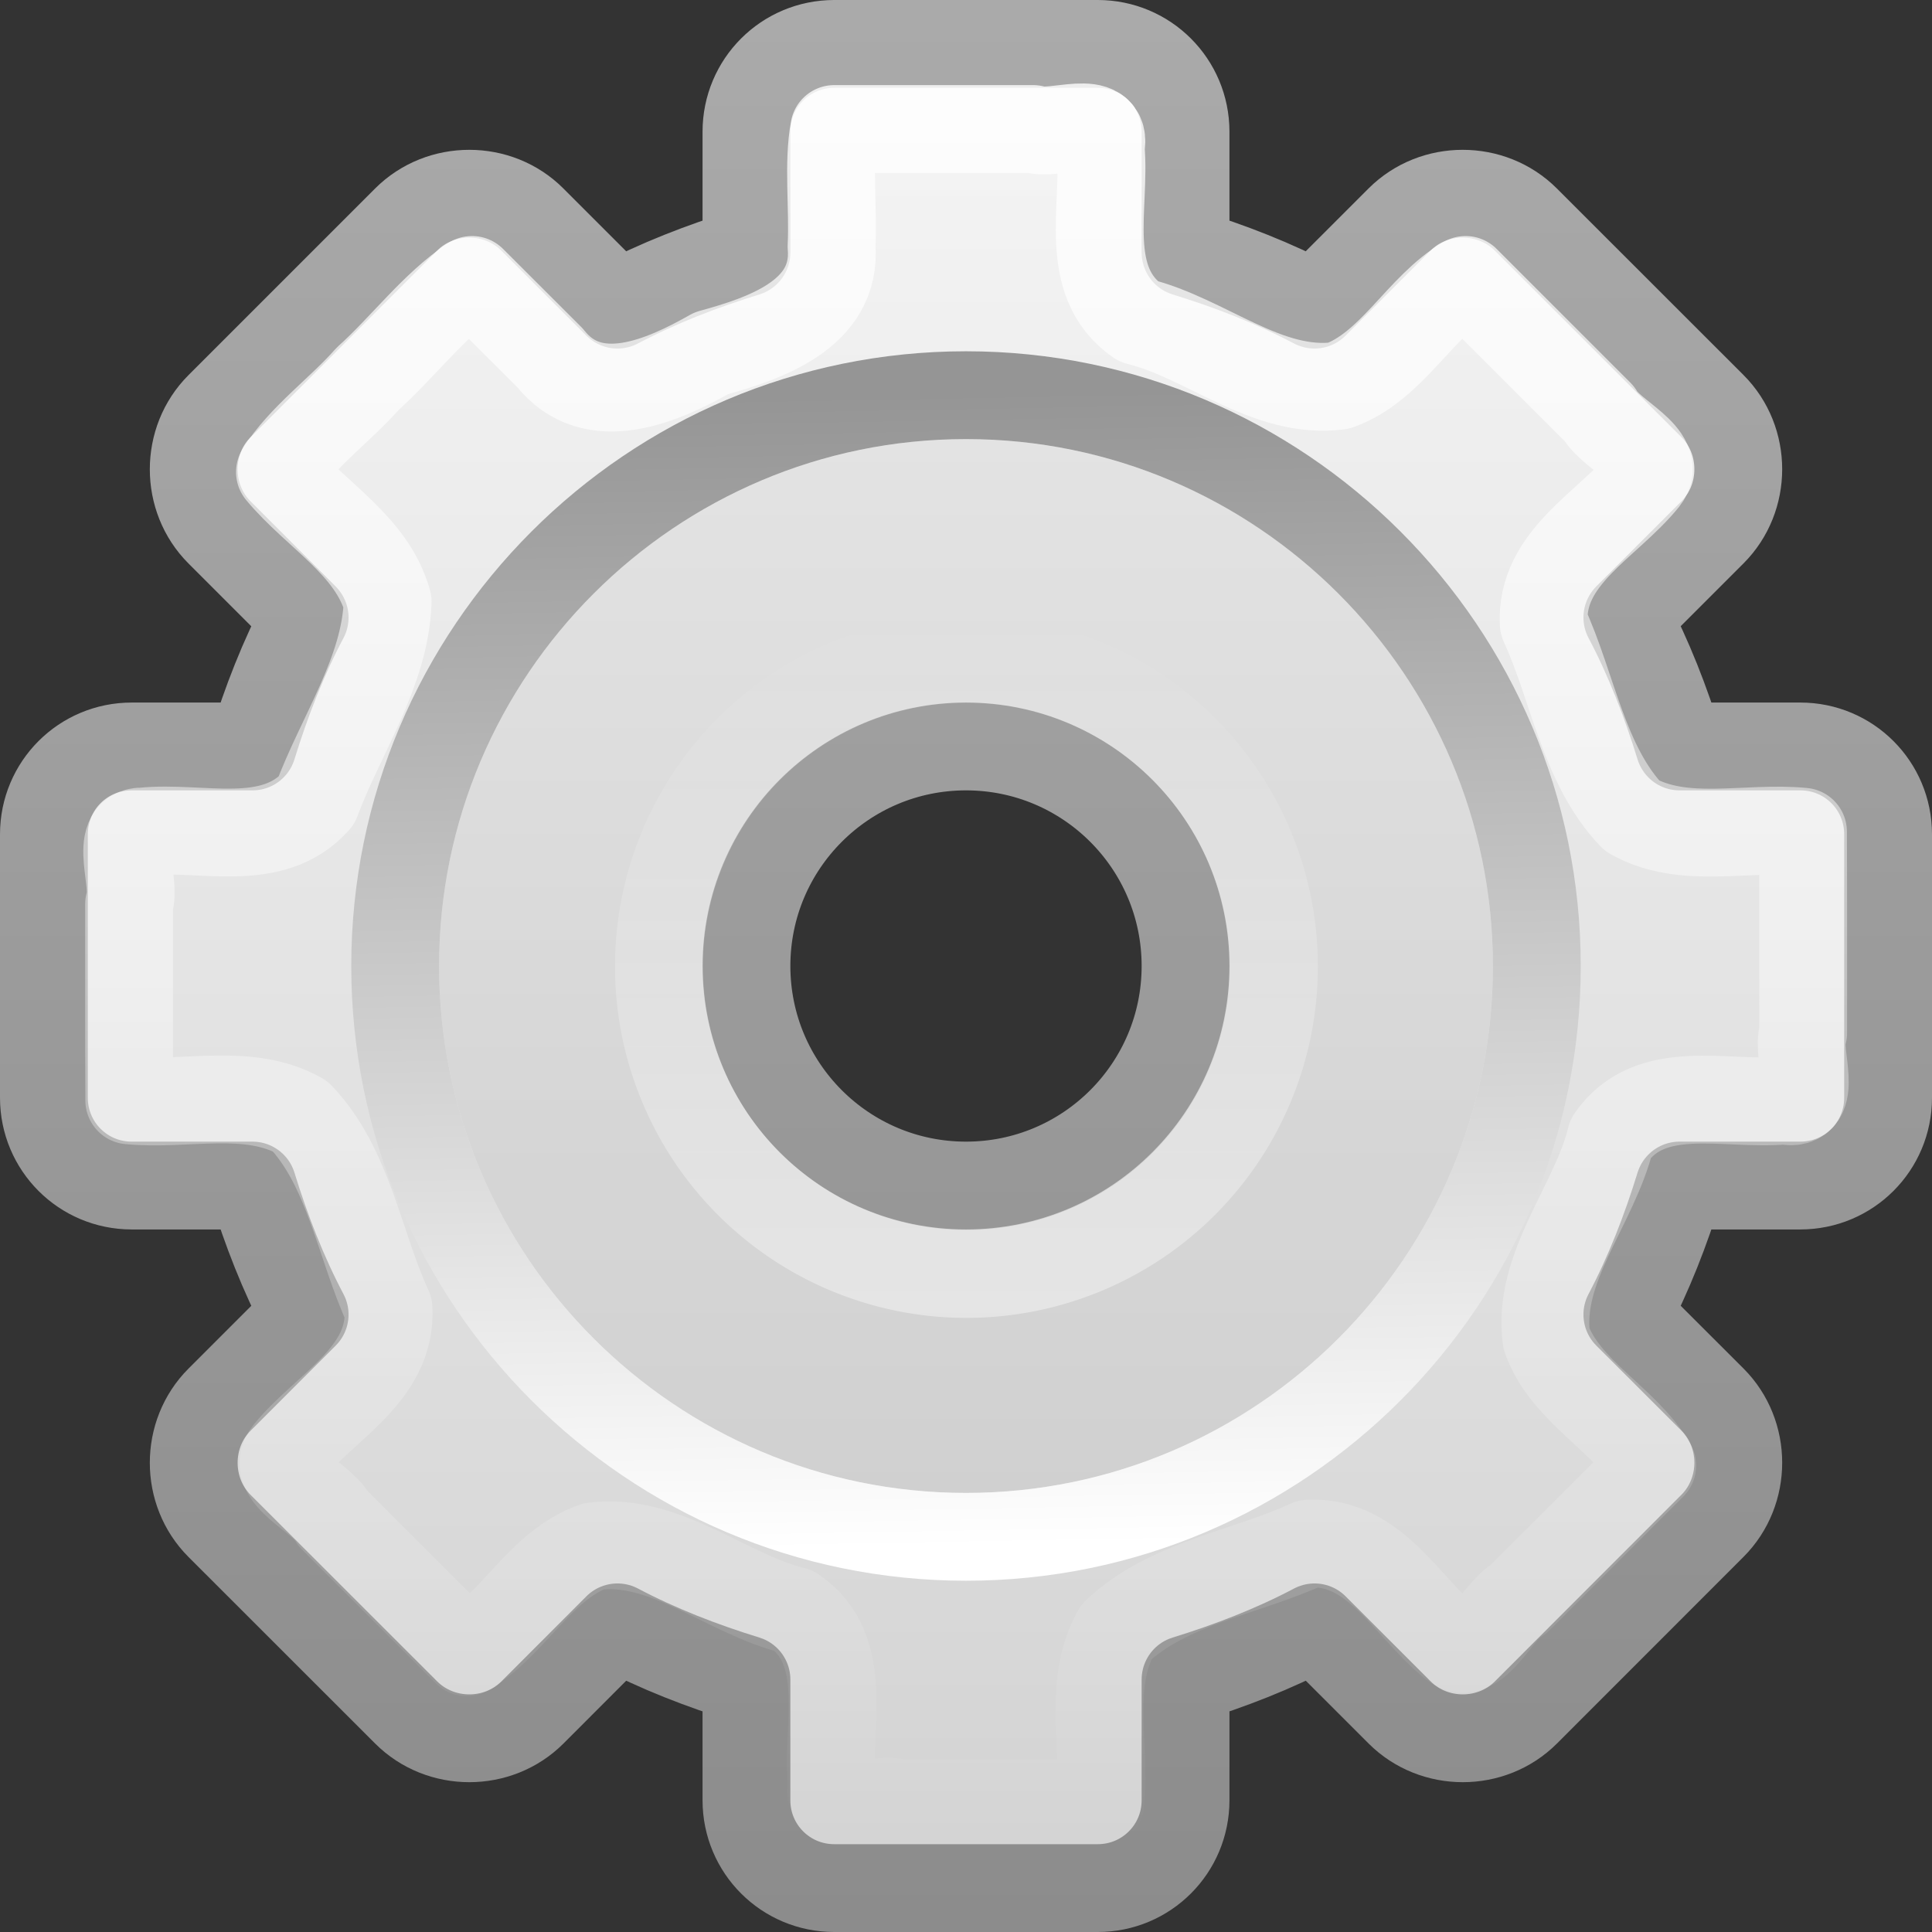 <svg xmlns="http://www.w3.org/2000/svg" xmlns:svg="http://www.w3.org/2000/svg" xmlns:xlink="http://www.w3.org/1999/xlink" id="svg3879" width="22" height="22" version="1.1"><rect width="100%" height="100%" fill="#333333" stroke="none"/><defs id="defs3881"><linearGradient id="linearGradient3830" x1="12" x2="12" y1="16" y2="8" gradientUnits="userSpaceOnUse" xlink:href="#linearGradient3805"/><linearGradient id="linearGradient3805"><stop style="stop-color:#fff;stop-opacity:1" id="stop3807" offset="0"/><stop style="stop-color:#fff;stop-opacity:0" id="stop3809" offset="1"/></linearGradient><linearGradient id="linearGradient3814" x1="12.479" x2="12.479" y1="2" y2="22.007" gradientTransform="translate(-1,9)" gradientUnits="userSpaceOnUse" xlink:href="#linearGradient3805"/><linearGradient id="linearGradient3610" x1="86.133" x2="84.639" y1="105.105" y2="20.895" gradientTransform="matrix(0.156,0,0,0.156,1.001,11.157)" gradientUnits="userSpaceOnUse" xlink:href="#linearGradient5128"/><linearGradient id="linearGradient5128"><stop id="stop5130" offset="0" style="stop-color:#fff;stop-opacity:1"/><stop id="stop5132" offset="1" style="stop-color:#959595;stop-opacity:1"/></linearGradient><linearGradient id="linearGradient3614-2" x1="32.036" x2="32.036" y1="19" y2="47.012" gradientTransform="matrix(0.778,0,0,0.778,-13.111,-4.667)" gradientUnits="userSpaceOnUse" xlink:href="#linearGradient3309-1"/><linearGradient id="linearGradient3309-1" x1="63.999" x2="63.999" y1="3.1" y2="122.899" gradientUnits="userSpaceOnUse"><stop id="stop3311-5" offset="0" style="stop-color:#f6f6f6;stop-opacity:1"/><stop id="stop3313-0" offset="1" style="stop-color:#d2d2d2;stop-opacity:1"/></linearGradient><linearGradient id="linearGradient3616-9" x1="25.923" x2="25.923" y1="19" y2="47.045" gradientTransform="matrix(0.778,0,0,0.778,-13.111,-4.667)" gradientUnits="userSpaceOnUse" xlink:href="#linearGradient3397-0"/><linearGradient id="linearGradient3397-0"><stop id="stop3399-4" offset="0" style="stop-color:#aaa;stop-opacity:1"/><stop id="stop3401-0" offset="1" style="stop-color:#8c8c8c;stop-opacity:1"/></linearGradient></defs><g id="layer1" transform="translate(0,-10)"><path style="color:#000;fill:url(#linearGradient3614-2);fill-opacity:1;fill-rule:nonzero;stroke:url(#linearGradient3616-9);stroke-width:1;stroke-linecap:butt;stroke-linejoin:round;stroke-miterlimit:4;stroke-opacity:1;stroke-dasharray:none;stroke-dashoffset:0;marker:none;visibility:visible;display:block;overflow:visible;enable-background:accumulate" id="rect3623" d="m 9.5,10.5 c -0.554,0 -1,0.446 -1,1 l 0,1.375 C 7.993,13.031 7.493,13.225 7.031,13.469 L 6.062,12.5 C 5.671,12.108 5.017,12.108 4.625,12.5 L 2.5,14.625 c -0.392,0.392 -0.392,1.046 0,1.438 l 0.969,0.969 C 3.225,17.493 3.031,17.993 2.875,18.5 l -1.375,0 c -0.554,0 -1,0.446 -1,1 l 0,3 c 0,0.554 0.446,1 1,1 l 1.375,0 c 0.156,0.507 0.35,1.007 0.594,1.469 L 2.5,25.938 c -0.392,0.392 -0.392,1.046 0,1.438 L 4.625,29.5 c 0.392,0.392 1.046,0.392 1.438,0 L 7.031,28.531 C 7.493,28.775 7.993,28.969 8.5,29.125 l 0,1.375 c 0,0.554 0.446,1 1,1 l 3,0 c 0.554,0 1,-0.446 1,-1 l 0,-1.375 c 0.507,-0.156 1.007,-0.35 1.469,-0.594 L 15.938,29.5 c 0.392,0.392 1.046,0.392 1.438,0 L 19.5,27.375 c 0.392,-0.392 0.392,-1.046 0,-1.438 L 18.531,24.969 C 18.775,24.507 18.969,24.007 19.125,23.5 l 1.375,0 c 0.554,0 1,-0.446 1,-1 l 0,-3 c 0,-0.554 -0.446,-1 -1,-1 l -1.375,0 C 18.969,17.993 18.775,17.493 18.531,17.031 L 19.5,16.062 c 0.392,-0.392 0.392,-1.046 0,-1.438 L 17.375,12.5 c -0.392,-0.392 -1.046,-0.392 -1.438,0 l -0.969,0.969 C 14.507,13.225 14.007,13.031 13.5,12.875 l 0,-1.375 c 0,-0.554 -0.446,-1 -1,-1 l -3,0 z m 1.5,8 c 1.381,0 2.5,1.119 2.5,2.5 0,1.381 -1.119,2.5 -2.5,2.5 -1.381,0 -2.5,-1.119 -2.5,-2.5 0,-1.381 1.119,-2.5 2.5,-2.5 z"/><path style="opacity:.05;fill:#000;fill-opacity:1;stroke:none" id="path3315" d="m 11,15 c -3.31,0 -6,2.69 -6,6 0,3.31 2.69,6 6,6 3.31,0 6,-2.69 6,-6 0,-3.31 -2.69,-6 -6,-6 z m 0,3 c 1.657,0 3,1.343 3,3 0,1.657 -1.343,3 -3,3 -1.657,0 -3,-1.343 -3,-3 0,-1.657 1.343,-3 3,-3 z"/><path style="fill:none;stroke:url(#linearGradient3610);stroke-width:1;stroke-miterlimit:4;stroke-dasharray:none" id="path28" d="m 11,14.5 c -3.584,0 -6.5,2.916 -6.5,6.5 C 4.5,24.584 7.416,27.5 11,27.5 c 3.584,0 6.5,-2.916 6.5,-6.5 0,-3.584 -2.916,-6.5 -6.5,-6.5 z"/><path style="opacity:.8;color:#000;fill:none;stroke:url(#linearGradient3814);stroke-width:1;stroke-linecap:butt;stroke-linejoin:round;stroke-miterlimit:4;stroke-opacity:1;stroke-dasharray:none;stroke-dashoffset:0;marker:none;visibility:visible;display:block;overflow:visible;enable-background:accumulate" id="path3799" d="m 9.5,11.469 c -0.074,0.389 -0.009,0.901 -0.031,1.336 0.065,0.778 -0.77,1.053 -1.368,1.217 -0.547,0.311 -1.349,0.672 -1.837,0.054 C 5.967,13.78 5.671,13.484 5.375,13.188 4.943,13.474 4.59,13.951 4.189,14.311 3.87,14.672 3.433,14.984 3.188,15.375 c 0.407,0.49 1.049,0.838 1.226,1.477 -0.025,0.798 -0.54,1.529 -0.812,2.267 -0.502,0.564 -1.315,0.281 -1.974,0.35 -0.345,-0.013 -0.07,0.586 -0.158,0.826 0.001,0.745 -0.002,1.49 0.002,2.235 0.646,0.064 1.357,-0.151 1.945,0.18 0.556,0.579 0.676,1.474 1.007,2.189 0.042,0.753 -0.732,1.126 -1.149,1.641 -0.217,0.272 0.385,0.504 0.516,0.75 0.508,0.508 1.015,1.015 1.523,1.523 0.522,-0.305 0.84,-0.989 1.445,-1.205 0.815,-0.107 1.514,0.546 2.284,0.734 0.651,0.452 0.364,1.31 0.427,1.975 -0.089,0.418 0.528,0.13 0.769,0.215 0.764,-0.001 1.528,0.002 2.292,-0.002 0.064,-0.646 -0.151,-1.357 0.18,-1.945 0.579,-0.556 1.474,-0.676 2.189,-1.007 0.753,-0.042 1.126,0.732 1.641,1.149 0.272,0.217 0.504,-0.385 0.75,-0.516 0.508,-0.508 1.015,-1.015 1.523,-1.523 -0.305,-0.522 -0.989,-0.84 -1.205,-1.445 -0.107,-0.815 0.546,-1.514 0.734,-2.284 0.452,-0.651 1.31,-0.364 1.975,-0.427 0.418,0.089 0.13,-0.528 0.215,-0.769 -0.001,-0.764 0.002,-1.528 -0.002,-2.292 -0.646,-0.064 -1.357,0.151 -1.945,-0.18 -0.556,-0.579 -0.676,-1.474 -1.007,-2.189 -0.042,-0.753 0.732,-1.126 1.149,-1.641 0.217,-0.272 -0.385,-0.504 -0.516,-0.75 -0.508,-0.508 -1.015,-1.015 -1.523,-1.523 -0.522,0.305 -0.84,0.989 -1.445,1.205 -0.815,0.107 -1.514,-0.546 -2.284,-0.734 -0.651,-0.452 -0.364,-1.31 -0.427,-1.975 0.089,-0.418 -0.528,-0.13 -0.769,-0.215 -0.754,0 -1.508,0 -2.262,0 z"/><path style="opacity:.4;color:#000;fill:none;stroke:url(#linearGradient3830);stroke-width:.989;stroke-opacity:1;marker:none;visibility:visible;display:block;overflow:visible;enable-background:accumulate" id="path3822" d="m 15.46,12 a 3.46,3.46 0 1 1 -6.92,0 3.46,3.46 0 1 1 6.92,0 z" transform="matrix(1.012,0,0,1.012,-1.139,8.861)"/></g></svg>